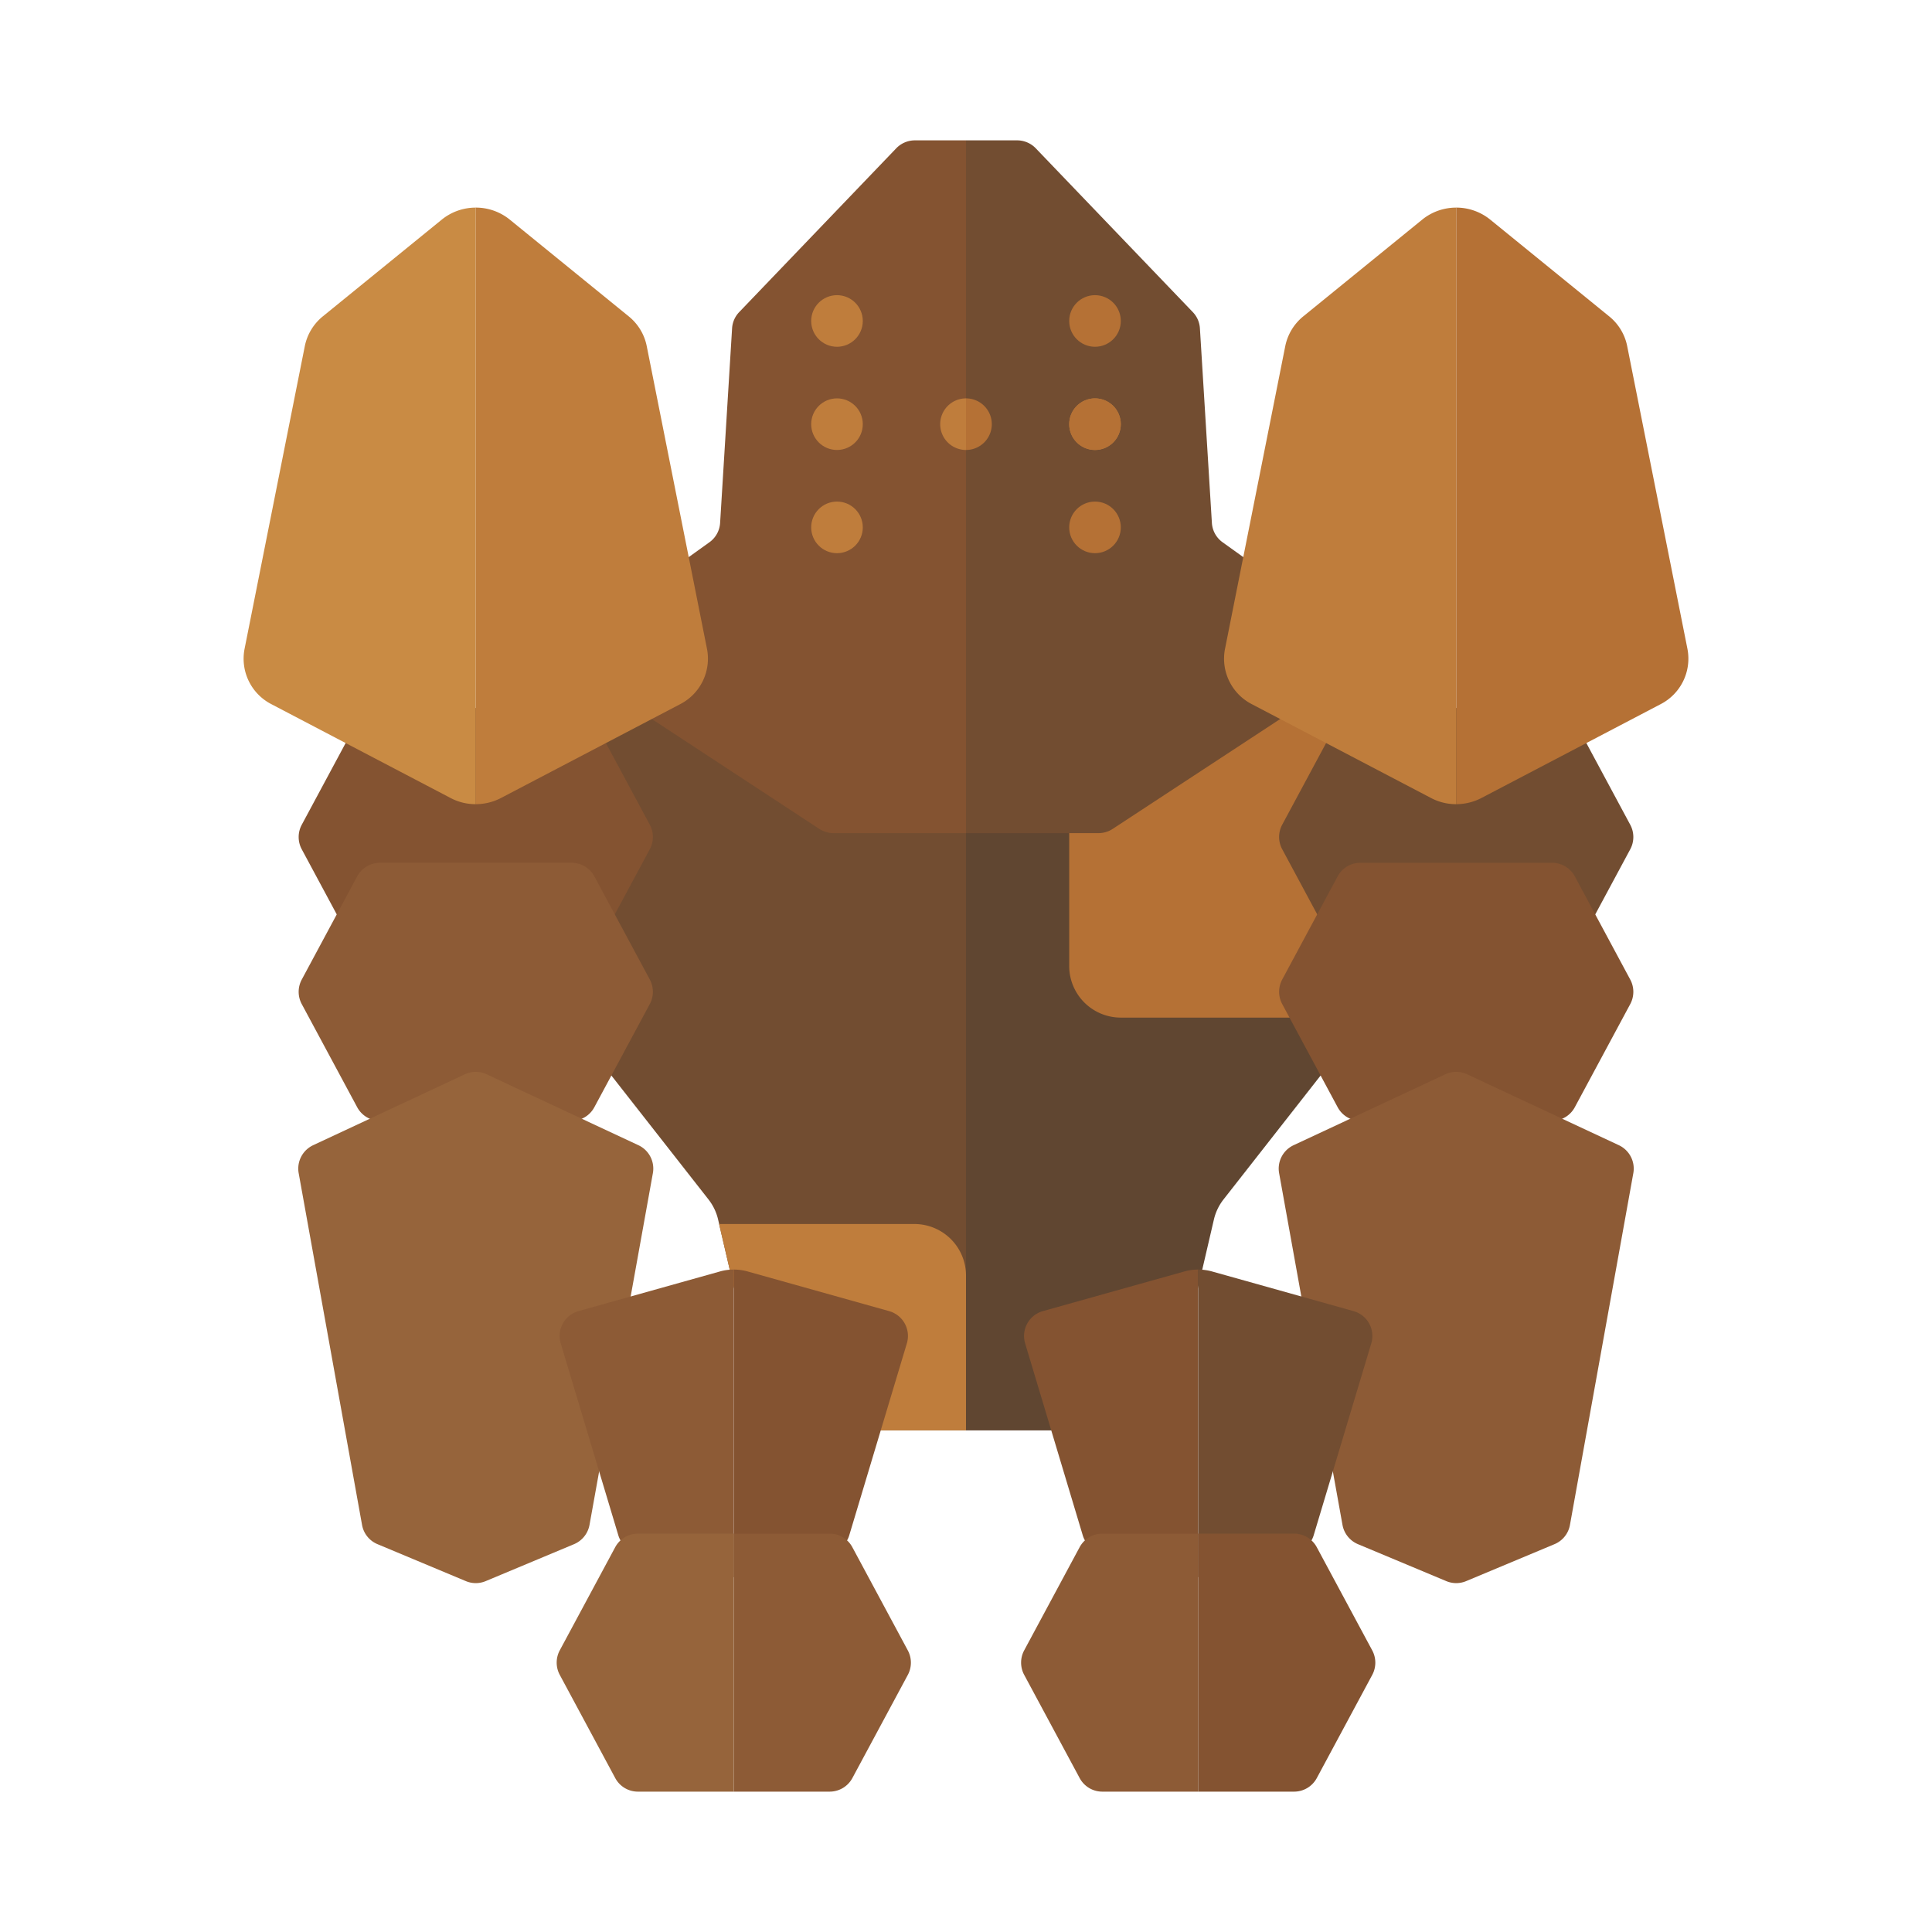 <svg xmlns="http://www.w3.org/2000/svg" width="100%" height="100%" viewBox="-2.72 -2.72 37.44 37.44"><path fill="#724D31" d="M8.146 9.96v6.909l2.863 3.654a1 1 0 01.187.39l.95 4.087H16V9.96H8.146z"/><path fill="#BF7D3C" d="M11.215 21H15a1 1 0 011 1v3h-3.854l-.931-4z"/><path fill="#604631" d="M23.854 9.96v6.909l-2.863 3.654a1 1 0 00-.187.39L19.854 25H16V9.96h7.854z"/><path fill="#845331" d="M16 0h-.991a.502.502 0 00-.361.154l-3.043 3.174a.496.496 0 00-.138.315l-.232 3.77a.499.499 0 01-.208.376L8 9.96l5.157 3.383a.503.503 0 00.274.082H16V0zM4.202 11.263a.5.5 0 01.44-.263h3.716a.5.5 0 01.44.263l1.075 2a.502.502 0 010 .473l-1.075 2a.498.498 0 01-.44.264H4.642a.5.5 0 01-.44-.263l-1.075-2a.502.502 0 010-.473l1.075-2.001z"/><path fill="#8D5B36" d="M4.202 14.263a.5.5 0 01.44-.263h3.716a.5.5 0 01.44.263l1.075 2a.502.502 0 010 .473l-1.075 2a.498.498 0 01-.44.264H4.642a.5.5 0 01-.44-.263l-1.075-2a.502.502 0 010-.473l1.075-2.001z"/><path fill="#96643B" d="M6.712 18.099l2.94 1.374a.5.5 0 01.28.542l-1.228 6.816a.502.502 0 01-.299.373l-1.712.716a.497.497 0 01-.386 0l-1.712-.716a.498.498 0 01-.299-.373l-1.228-6.816a.501.501 0 01.28-.542l2.94-1.374a.5.5 0 01.424 0z"/><path fill="#C98B44" d="M5.841 1.536L3.537 3.41a.998.998 0 00-.35.577L2.019 9.856a.991.991 0 00.522 1.071l3.472 1.818c.152.08.32.12.487.119V1.303c-.234 0-.468.078-.659.233z"/><path fill="#BF7D3C" d="M10.459 10.927a.992.992 0 00.522-1.071L9.813 3.987a.99.99 0 00-.35-.577L7.159 1.536a1.045 1.045 0 00-.659-.233v11.561c.167 0 .335-.04.487-.119l3.472-1.818z"/><path fill="#B57135" d="M18 16a1 1 0 001 1h4v-6.5h-5V16z"/><path fill="#724D31" d="M16 0h.991c.136 0 .267.056.361.154l3.043 3.174a.496.496 0 01.138.315l.232 3.77c.009.15.085.288.208.376L24 9.96l-5.157 3.383a.503.503 0 01-.274.082H16V0zm11.798 11.263a.5.5 0 00-.44-.263h-3.716a.5.5 0 00-.44.263l-1.075 2a.502.502 0 000 .473l1.075 2a.498.498 0 00.44.264h3.716a.5.5 0 00.44-.263l1.075-2a.502.502 0 000-.473l-1.075-2.001z"/><path fill="#845331" d="M27.798 14.263a.5.5 0 00-.44-.263h-3.716a.5.5 0 00-.44.263l-1.075 2a.502.502 0 000 .473l1.075 2a.498.498 0 00.44.264h3.716a.5.5 0 00.44-.263l1.075-2a.502.502 0 000-.473l-1.075-2.001z"/><path fill="#8D5B36" d="M25.288 18.099l-2.94 1.374a.5.5 0 00-.28.542l1.228 6.816c.03.167.143.307.299.373l1.712.716a.497.497 0 00.386 0l1.712-.716a.498.498 0 00.299-.373l1.228-6.816a.501.501 0 00-.28-.542l-2.94-1.374a.5.5 0 00-.424 0z"/><path fill="#BF7D3C" d="M24.841 1.536L22.537 3.41a.998.998 0 00-.35.577l-1.168 5.869a.991.991 0 00.522 1.071l3.472 1.818c.152.08.32.12.487.119V1.303c-.234 0-.468.078-.659.233z"/><path fill="#B57135" d="M29.459 10.927a.992.992 0 00.522-1.071l-1.168-5.869a.99.99 0 00-.35-.577l-2.304-1.874a1.045 1.045 0 00-.659-.233v11.561c.167 0 .335-.04.487-.119l3.472-1.818z"/><circle cx="18.5" cy="3.5" r=".5" fill="#B57135"/><circle cx="18.5" cy="5.5" r=".5" fill="#BF7D3C"/><circle cx="18.5" cy="7.5" r=".5" fill="#B57135"/><circle cx="13.5" cy="3.5" r=".5" fill="#BF7D3C"/><circle cx="13.5" cy="5.5" r=".5" fill="#BF7D3C"/><circle cx="13.5" cy="7.5" r=".5" fill="#BF7D3C"/><path fill="#BF7D3C" d="M15.5 5.5a.5.5 0 00.5.5V5a.5.5 0 00-.5.5z"/><path fill="#B57135" d="M16.5 5.5A.5.5 0 0016 5v1a.5.5 0 00.5-.5z"/><circle cx="18.5" cy="5.5" r=".5" fill="#B57135"/><path fill="#8D5B36" d="M11.23 21.92l-2.74.768a.5.5 0 00-.344.625l1.116 3.718a.5.5 0 00.357.341l1.88.472v-5.961a.949.949 0 00-.269.037z"/><path fill="#845331" d="M13.738 27.031l1.116-3.718a.5.5 0 00-.344-.625l-2.74-.768a.988.988 0 00-.27-.037v5.961l1.88-.472a.5.5 0 00.358-.341zm6.492-5.111l-2.74.768a.5.5 0 00-.344.625l1.116 3.718a.5.5 0 00.357.341l1.88.472v-5.961a.949.949 0 00-.269.037z"/><path fill="#724D31" d="M22.738 27.031l1.116-3.718a.5.5 0 00-.344-.625l-2.74-.768a.988.988 0 00-.27-.037v5.961l1.88-.472a.5.5 0 00.358-.341z"/><path fill="#8D5B36" d="M13.798 31.737l1.075-2a.502.502 0 000-.473l-1.075-2a.498.498 0 00-.44-.264H11.5v5h1.858a.5.5 0 00.44-.263z"/><path fill="#96643B" d="M9.642 27a.5.5 0 00-.44.263l-1.075 2a.502.502 0 000 .473l1.075 2a.498.498 0 00.44.264H11.5v-5H9.642z"/><path fill="#8D5B36" d="M18.642 27a.5.5 0 00-.44.263l-1.075 2a.502.502 0 000 .473l1.075 2a.498.498 0 00.44.264H20.5v-5h-1.858z"/><path fill="#845331" d="M22.798 31.737l1.075-2a.502.502 0 000-.473l-1.075-2a.498.498 0 00-.44-.264H20.5v5h1.858a.5.5 0 00.44-.263z"/></svg>